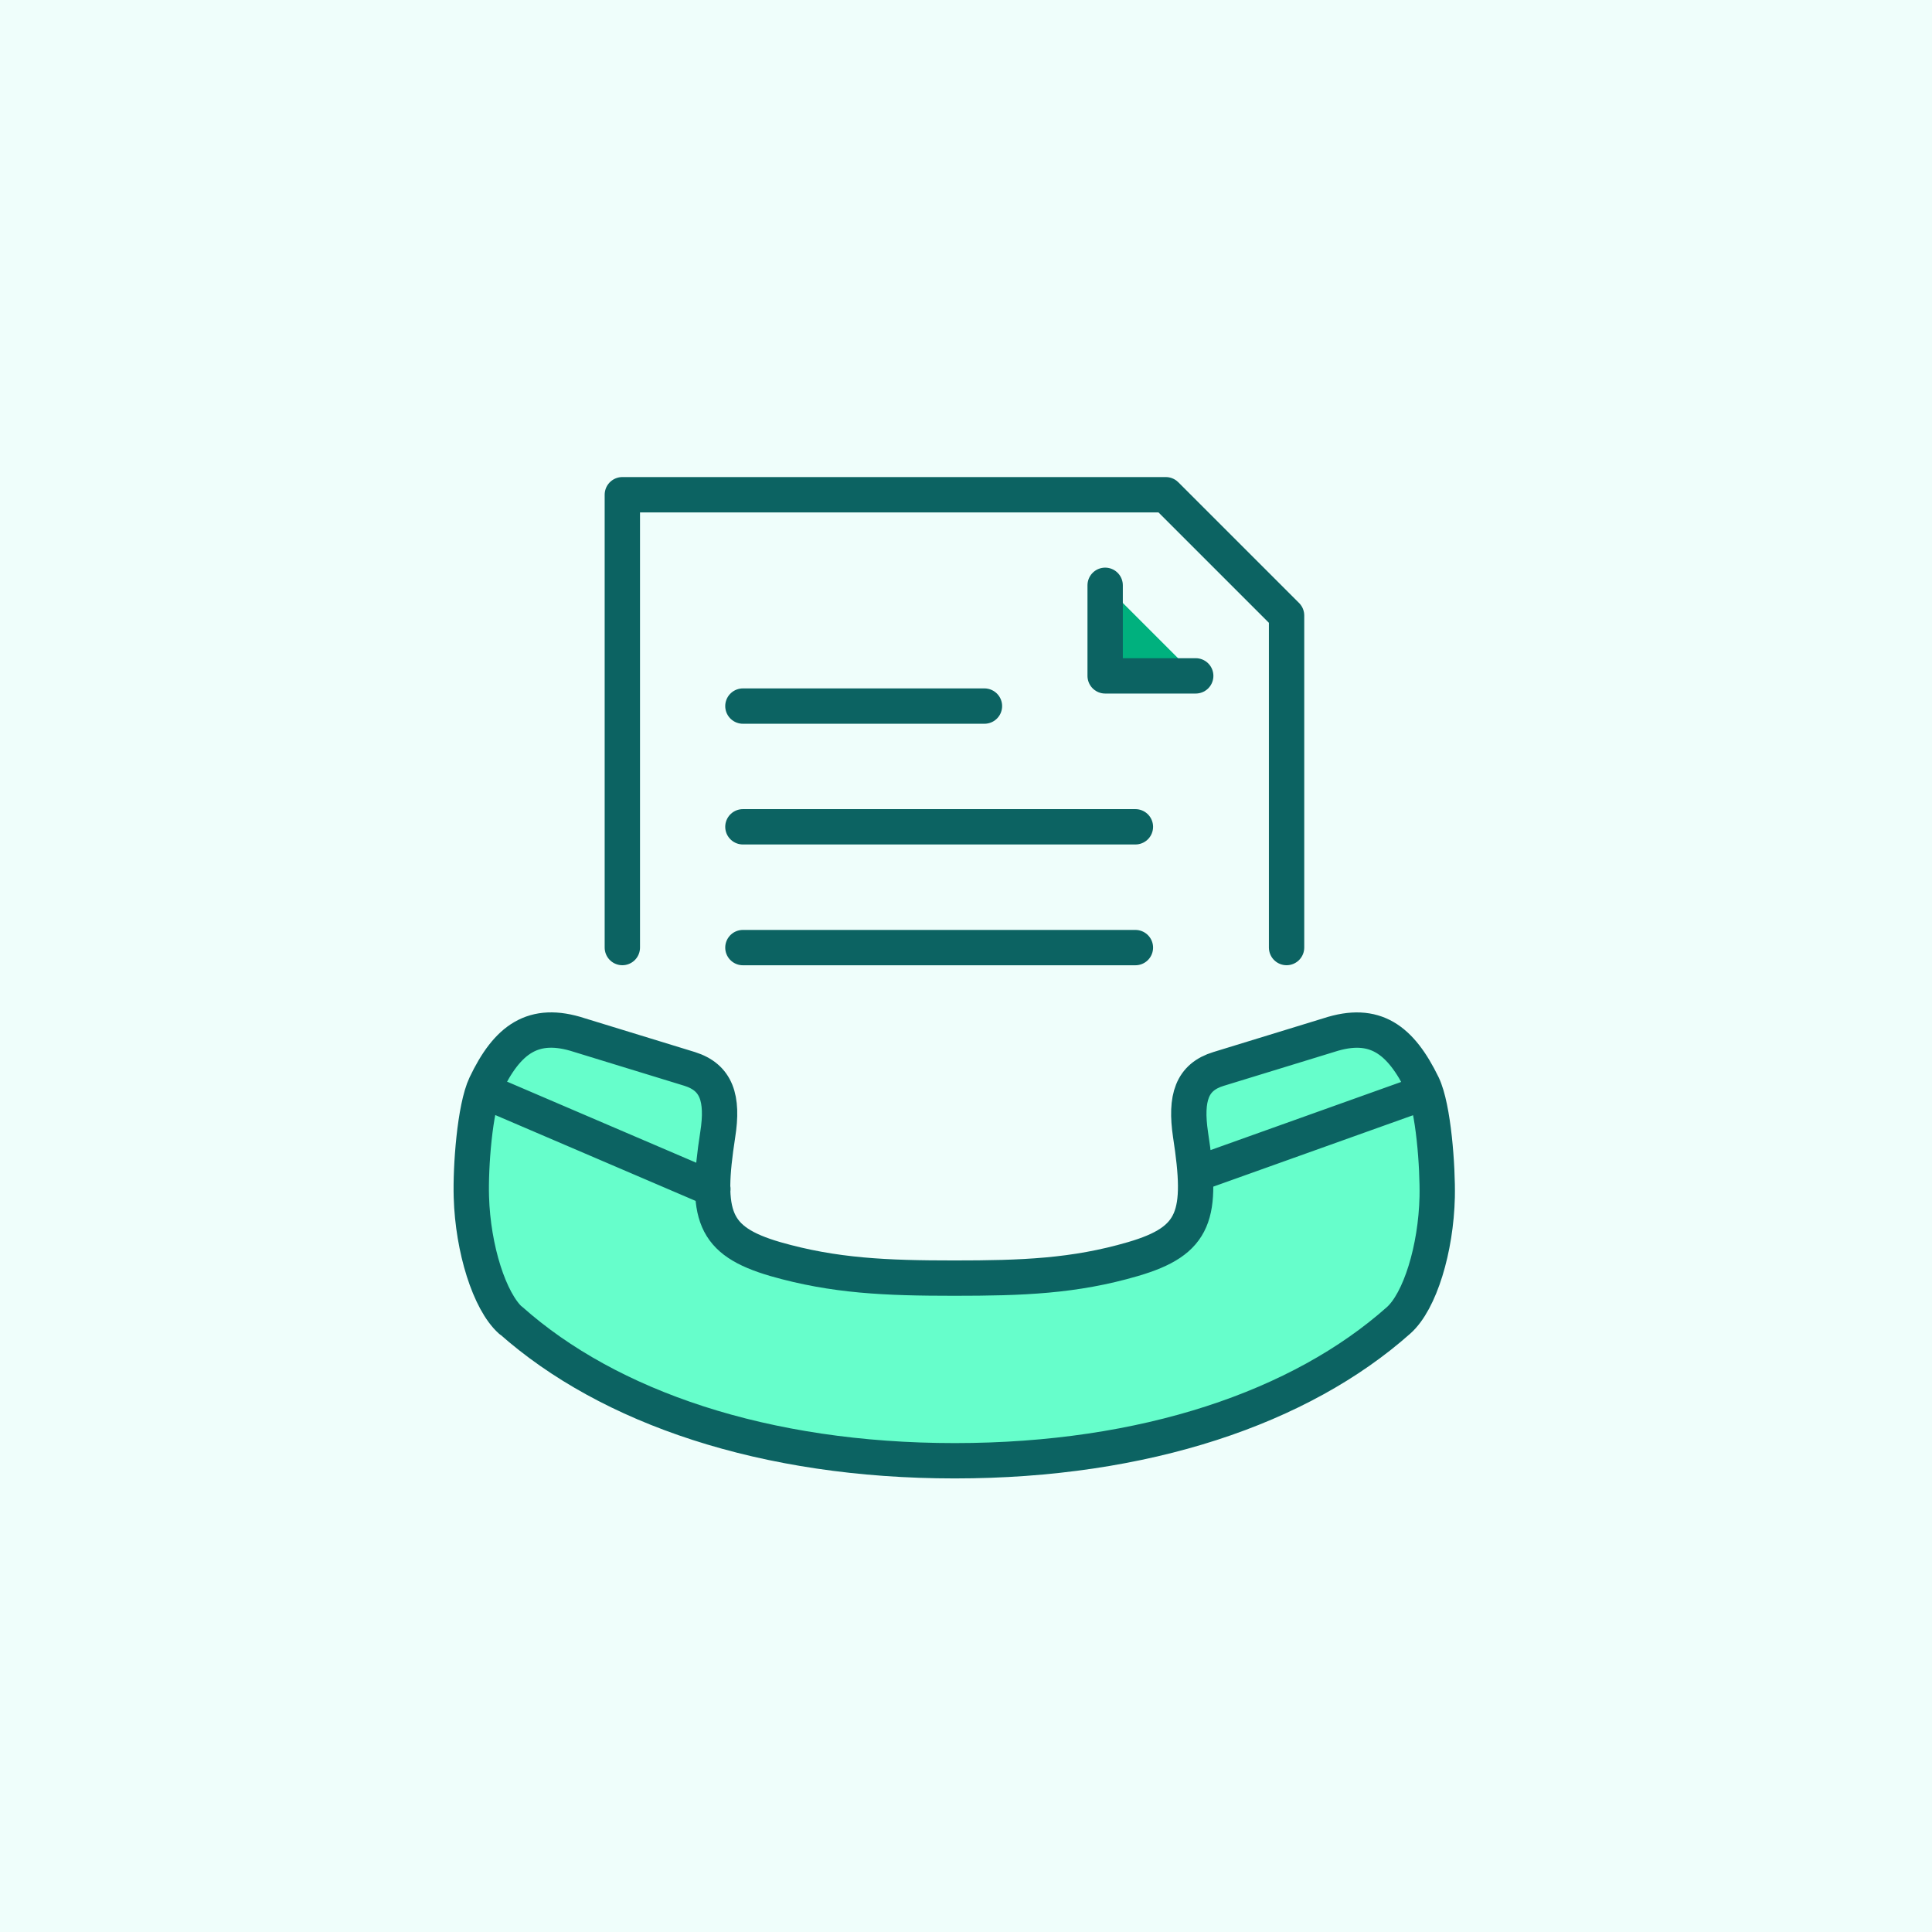 <svg xmlns="http://www.w3.org/2000/svg" width="82" height="82" fill="none"><style><![CDATA[.B{stroke:#0c6362}.C{stroke-width:1.5}.D{stroke-linecap:round}.E{stroke-linejoin:round}]]></style><path fill="#effefb" d="M0 0h82v82H0z"/><path d="M26.414 40.217V20.998H49.48l5.126 5.125v14.094" class="B C D E"/><path d="M46.906 24.842v3.844h3.844" fill="#00b17e"/><path d="M46.906 24.842v3.844h3.844" class="B C D E"/><path d="M21.684 56.042c4.152 3.69 10.764 5.958 18.837 5.958 8.086 0 14.685-2.268 18.837-5.958.91-.807 1.589-3.037 1.64-5.24.026-1.256-.154-3.793-.615-4.754-.936-1.922-2.025-2.755-3.985-2.114l-4.677 1.435c-1.14.346-1.422 1.23-1.192 2.793.525 3.408.231 4.497-2.448 5.279-2.499.73-4.703.807-7.586.807s-5.087-.09-7.586-.807c-2.678-.781-2.973-1.871-2.448-5.279.244-1.55-.051-2.434-1.192-2.793l-4.677-1.435c-1.961-.641-3.063.179-3.985 2.114-.461.974-.641 3.498-.602 4.754.064 2.204.769 4.433 1.666 5.24h.013zm-.397-9.417l8.97 3.844-8.97-3.844zm29.448 3.216l8.996-3.216-8.996 3.216z" fill="#66fecb"/><path d="M21.287 46.624l8.97 3.844m20.478-.628l8.996-3.216m-38.046 9.417c4.152 3.69 10.764 5.958 18.837 5.958 8.086 0 14.685-2.268 18.837-5.958.91-.807 1.589-3.037 1.64-5.24.026-1.256-.154-3.793-.615-4.754-.936-1.922-2.025-2.755-3.985-2.114l-4.677 1.435c-1.14.346-1.422 1.23-1.192 2.793.525 3.408.231 4.497-2.448 5.279-2.499.73-4.703.807-7.586.807s-5.087-.09-7.586-.807c-2.678-.781-2.973-1.871-2.448-5.279.244-1.55-.051-2.434-1.192-2.793l-4.677-1.435c-1.961-.641-3.063.179-3.985 2.114-.461.974-.641 3.498-.602 4.754.064 2.204.769 4.433 1.666 5.24h.013zm9.846-26.073h10.252m-10.252 5.124H48.19m-16.659 5.127H48.19" class="B C D E"/></svg>